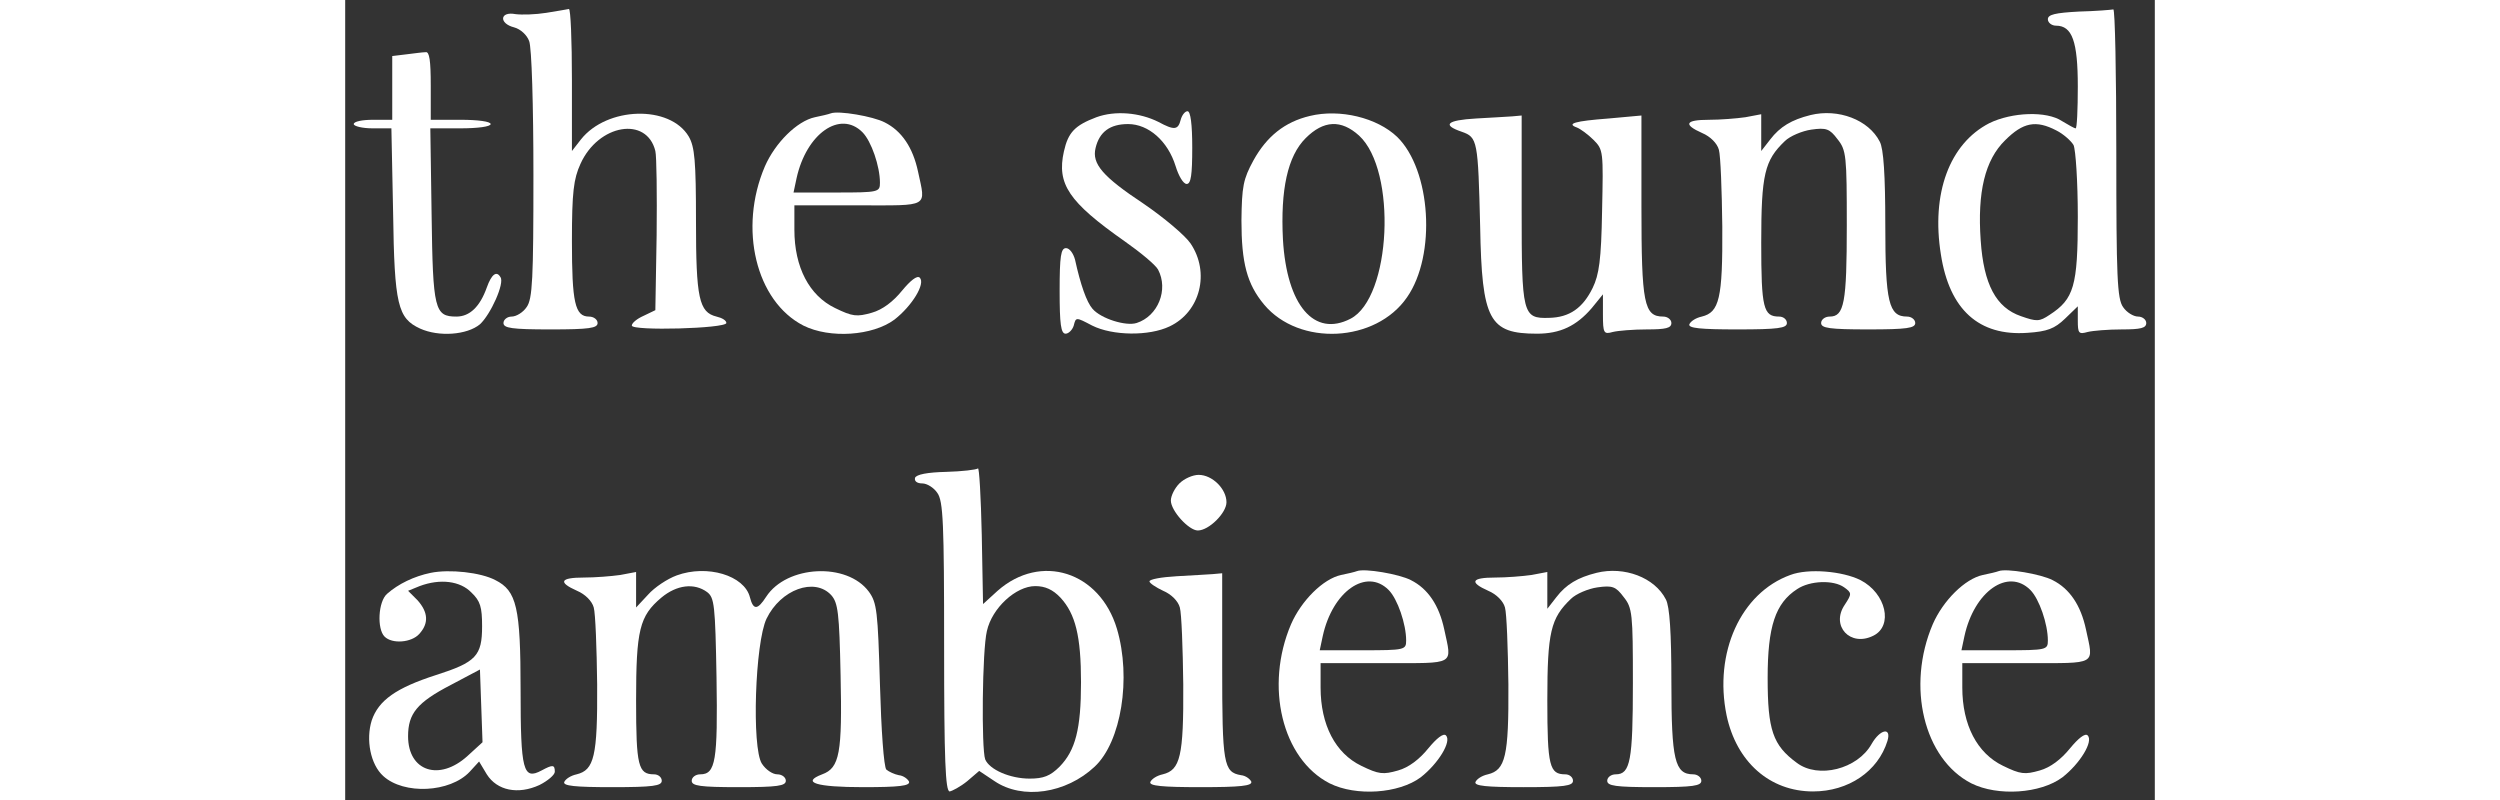<?xml version="1.0" standalone="no"?>
<!DOCTYPE svg PUBLIC "-//W3C//DTD SVG 20010904//EN"
 "http://www.w3.org/TR/2001/REC-SVG-20010904/DTD/svg10.dtd">
<svg version="1.0" xmlns="http://www.w3.org/2000/svg"
 width="125pt" height="40pt" viewBox="0 0 423 187"
 preserveAspectRatio="xMidYMid meet">

<rect x="0" y="0" width="423" height="187" fill="#333333" stroke="none"/>

<g transform="translate(0,187) scale(0.1,-0.1)"
fill="#FFFFFF" stroke="none">
<path d="M470 1840 c-25 -4 -57 -5 -72 -3 -37 7 -39 -22 -3 -31 15 -4 30 -18
35 -32 6 -14 10 -152 10 -312 0 -244 -2 -291 -16 -310 -8 -12 -24 -22 -35 -22
-10 0 -19 -7 -19 -15 0 -12 19 -15 110 -15 91 0 110 3 110 15 0 8 -9 15 -20
15 -33 0 -40 33 -40 177 0 114 4 145 20 180 42 93 155 112 175 30 3 -12 4
-101 3 -197 l-3 -175 -27 -13 c-16 -7 -28 -17 -28 -23 0 -13 220 -7 221 6 0 6
-10 12 -23 15 -41 10 -48 43 -48 223 0 141 -3 174 -17 198 -44 74 -191 70
-252 -7 l-21 -27 0 167 c0 91 -3 165 -7 165 -5 -1 -28 -5 -53 -9z"/>
<path d="M4053 1843 c-56 -3 -73 -7 -73 -18 0 -8 9 -15 19 -15 38 0 51 -37 51
-142 0 -54 -2 -98 -5 -98 -3 0 -17 8 -32 17 -36 24 -117 21 -170 -5 -93 -48
-136 -164 -113 -307 20 -129 89 -191 202 -183 47 3 64 10 88 33 l30 29 0 -33
c0 -30 2 -33 23 -27 12 3 48 6 80 6 44 0 57 3 57 15 0 8 -9 15 -19 15 -11 0
-27 10 -35 22 -14 19 -16 71 -16 360 0 186 -3 337 -7 336 -5 -1 -41 -4 -80 -5z
m-53 -278 c16 -8 34 -24 40 -34 5 -11 10 -85 10 -168 0 -162 -9 -192 -66 -229
-24 -16 -30 -16 -67 -3 -58 20 -87 74 -94 177 -8 113 10 188 57 234 42 42 72
48 120 23z"/>
<path d="M143 1743 l-33 -4 0 -75 0 -74 -45 0 c-25 0 -45 -4 -45 -10 0 -5 20
-10 44 -10 l44 0 4 -197 c3 -216 11 -247 63 -271 44 -20 110 -15 140 10 25 23
58 96 48 110 -9 16 -21 7 -32 -24 -16 -45 -40 -68 -71 -68 -51 0 -55 16 -58
237 l-3 203 70 0 c41 0 71 4 71 10 0 6 -30 10 -70 10 l-70 0 0 80 c0 58 -3 80
-12 78 -7 0 -28 -3 -45 -5z"/>
<path d="M1135 1605 c-5 -2 -22 -6 -37 -9 -42 -9 -93 -60 -117 -115 -62 -145
-21 -315 90 -372 62 -31 162 -24 213 14 41 32 73 84 59 98 -6 6 -22 -7 -41
-30 -21 -26 -46 -45 -71 -52 -35 -10 -45 -9 -86 11 -60 29 -95 95 -95 183 l0
57 150 0 c168 0 157 -6 139 79 -12 56 -38 95 -78 115 -27 14 -108 28 -126 21z
m74 -44 c21 -21 41 -80 41 -118 0 -22 -3 -23 -101 -23 l-101 0 7 33 c23 105
102 160 154 108z"/>
<path d="M1756 1596 c-50 -19 -66 -35 -76 -80 -17 -76 11 -118 142 -210 37
-26 72 -55 78 -66 25 -47 0 -109 -50 -125 -25 -8 -83 10 -103 33 -14 16 -28
56 -41 115 -4 15 -13 27 -21 27 -12 0 -15 -18 -15 -100 0 -78 3 -100 14 -100
7 0 16 9 19 19 5 20 5 20 43 0 48 -24 133 -25 181 -2 72 34 95 126 49 194 -13
19 -63 61 -110 93 -95 63 -121 93 -112 130 9 38 34 56 76 56 48 0 93 -40 111
-98 7 -23 18 -42 26 -42 10 0 13 21 13 85 0 55 -4 85 -11 85 -6 0 -13 -9 -16
-20 -6 -24 -15 -25 -52 -5 -44 22 -101 27 -145 11z"/>
<path d="M2255 1599 c-59 -14 -101 -48 -132 -104 -24 -44 -27 -61 -28 -140 0
-100 13 -149 53 -197 82 -98 261 -89 334 17 69 99 56 298 -23 375 -47 45 -134
66 -204 49z m115 -46 c89 -82 75 -379 -20 -428 -85 -44 -149 31 -158 185 -6
117 11 195 53 237 42 42 83 44 125 6z"/>
<path d="M3425 1601 c-44 -11 -71 -27 -94 -57 l-21 -27 0 43 0 43 -37 -7 c-21
-3 -59 -6 -85 -6 -56 0 -61 -11 -16 -31 19 -8 35 -24 39 -39 4 -14 7 -95 8
-180 1 -168 -7 -200 -48 -210 -14 -3 -26 -11 -29 -18 -3 -9 25 -12 112 -12 96
0 116 3 116 15 0 8 -8 15 -18 15 -37 0 -42 19 -42 173 0 160 8 192 55 237 12
12 41 24 62 27 35 5 43 2 61 -22 21 -26 22 -39 22 -202 0 -181 -6 -213 -40
-213 -11 0 -20 -7 -20 -15 0 -12 19 -15 110 -15 91 0 110 3 110 15 0 8 -9 15
-19 15 -43 0 -51 33 -51 215 0 115 -4 178 -13 194 -26 51 -97 78 -162 62z"/>
<path d="M2643 1593 c-68 -4 -80 -15 -33 -31 37 -13 38 -20 43 -222 4 -219 21
-250 133 -250 54 0 92 18 128 60 l26 32 0 -47 c0 -44 2 -47 23 -41 12 3 48 6
80 6 44 0 57 3 57 15 0 8 -9 15 -19 15 -45 0 -51 30 -51 257 l0 213 -77 -7
c-79 -6 -99 -12 -74 -21 8 -3 26 -16 39 -29 23 -23 23 -27 20 -166 -2 -115 -7
-149 -22 -180 -23 -47 -54 -69 -102 -70 -62 -2 -64 8 -64 255 l0 218 -22 -2
c-13 -1 -51 -3 -85 -5z"/>
<path d="M1479 775 c-4 -3 -37 -7 -74 -8 -44 -1 -70 -6 -73 -14 -2 -8 5 -13
17 -13 11 0 27 -10 35 -22 14 -19 16 -71 16 -360 0 -264 3 -338 13 -338 6 1
25 11 41 24 l28 24 36 -24 c65 -44 167 -29 234 34 62 58 86 207 52 322 -40
134 -178 178 -279 89 l-34 -31 -3 162 c-2 89 -6 159 -9 155z m193 -302 c35
-38 48 -90 48 -198 0 -109 -13 -159 -50 -197 -22 -22 -38 -28 -70 -28 -46 0
-94 21 -104 45 -9 25 -7 255 4 300 12 54 68 105 113 105 23 0 41 -8 59 -27z"/>
<path d="M1950 740 c-11 -11 -20 -29 -20 -40 0 -24 42 -70 63 -70 26 0 67 41
67 66 0 31 -33 64 -65 64 -14 0 -34 -9 -45 -20z"/>
<path d="M200 531 c-39 -8 -76 -26 -102 -49 -21 -18 -24 -82 -6 -100 18 -18
63 -14 81 6 23 25 21 51 -4 79 l-22 22 27 11 c48 18 95 12 121 -15 21 -20 25
-34 25 -79 0 -69 -14 -84 -108 -114 -93 -30 -134 -59 -150 -106 -14 -45 -3
-103 27 -130 48 -44 156 -39 202 10 l22 24 18 -30 c24 -38 73 -48 123 -25 20
10 36 24 36 31 0 17 -5 17 -31 3 -43 -23 -49 -1 -49 188 0 193 -9 232 -59 257
-34 18 -107 26 -151 17z m86 -428 c-66 -60 -139 -36 -139 46 0 53 21 79 100
120 l68 36 3 -85 3 -85 -35 -32z"/>
<path d="M775 525 c-22 -8 -52 -28 -67 -45 l-28 -30 0 41 0 42 -37 -7 c-21 -3
-59 -6 -85 -6 -56 0 -61 -11 -16 -31 19 -8 35 -24 39 -39 4 -14 7 -95 8 -180
1 -168 -7 -200 -48 -210 -14 -3 -26 -11 -29 -18 -3 -9 25 -12 112 -12 96 0
116 3 116 15 0 8 -8 15 -18 15 -37 0 -42 19 -42 172 0 166 8 198 59 241 36 30
77 35 107 13 17 -13 19 -30 22 -200 3 -194 -2 -226 -38 -226 -11 0 -20 -7 -20
-15 0 -12 19 -15 110 -15 91 0 110 3 110 15 0 8 -9 15 -20 15 -11 0 -27 11
-36 25 -24 37 -16 283 11 339 33 68 112 97 151 55 16 -18 19 -41 22 -187 4
-182 -2 -217 -43 -232 -50 -19 -14 -30 96 -30 84 0 110 3 107 13 -3 6 -13 14
-24 15 -10 2 -23 8 -29 13 -6 6 -12 93 -15 199 -5 171 -7 191 -26 217 -51 69
-192 62 -240 -12 -20 -31 -30 -32 -38 -1 -13 51 -100 77 -171 51z"/>
<path d="M2365 535 c-5 -2 -22 -6 -37 -9 -42 -9 -93 -60 -117 -115 -62 -145
-21 -315 90 -372 62 -31 162 -24 213 14 41 32 73 84 59 98 -6 6 -22 -7 -41
-30 -21 -26 -46 -45 -71 -52 -35 -10 -45 -9 -86 11 -60 29 -95 95 -95 183 l0
57 150 0 c168 0 157 -6 139 79 -12 56 -38 95 -78 115 -27 14 -108 28 -126 21z
m74 -44 c21 -21 41 -80 41 -118 0 -22 -3 -23 -101 -23 l-101 0 7 33 c23 105
102 160 154 108z"/>
<path d="M2925 531 c-44 -11 -71 -27 -94 -57 l-21 -27 0 43 0 43 -37 -7 c-21
-3 -59 -6 -85 -6 -56 0 -61 -11 -16 -31 19 -8 35 -24 39 -39 4 -14 7 -95 8
-180 1 -168 -7 -200 -48 -210 -14 -3 -26 -11 -29 -18 -3 -9 25 -12 112 -12 96
0 116 3 116 15 0 8 -8 15 -18 15 -37 0 -42 19 -42 173 0 160 8 192 55 237 12
12 41 24 62 27 35 5 43 2 61 -22 21 -26 22 -39 22 -202 0 -181 -6 -213 -40
-213 -11 0 -20 -7 -20 -15 0 -12 19 -15 110 -15 91 0 110 3 110 15 0 8 -9 15
-19 15 -43 0 -51 33 -51 215 0 115 -4 178 -13 194 -26 51 -97 78 -162 62z"/>
<path d="M3378 526 c-116 -42 -179 -182 -149 -328 23 -109 101 -178 202 -178
83 0 152 47 174 118 10 33 -17 28 -37 -7 -33 -59 -125 -82 -175 -44 -56 41
-68 77 -68 198 0 121 18 175 69 208 30 20 85 22 110 4 18 -13 18 -15 1 -41
-33 -49 13 -99 67 -72 47 23 30 99 -30 130 -42 21 -122 28 -164 12z"/>
<path d="M3865 535 c-5 -2 -22 -6 -37 -9 -42 -9 -93 -60 -117 -115 -62 -145
-21 -315 90 -372 62 -31 162 -24 213 14 41 32 73 84 59 98 -6 6 -22 -7 -41
-30 -21 -26 -46 -45 -71 -52 -35 -10 -45 -9 -86 11 -60 29 -95 95 -95 183 l0
57 150 0 c168 0 157 -6 139 79 -12 56 -38 95 -78 115 -27 14 -108 28 -126 21z
m74 -44 c21 -21 41 -80 41 -118 0 -22 -3 -23 -101 -23 l-101 0 7 33 c23 105
102 160 154 108z"/>
<path d="M1943 523 c-35 -2 -63 -7 -63 -12 0 -4 15 -14 32 -22 19 -8 35 -24
39 -39 4 -14 7 -95 8 -180 1 -168 -7 -200 -48 -210 -14 -3 -26 -11 -29 -18 -3
-9 27 -12 118 -12 93 0 121 3 118 13 -3 6 -13 14 -24 15 -41 7 -44 26 -44 254
l0 218 -22 -2 c-13 -1 -51 -3 -85 -5z"/>
</g>
</svg>
